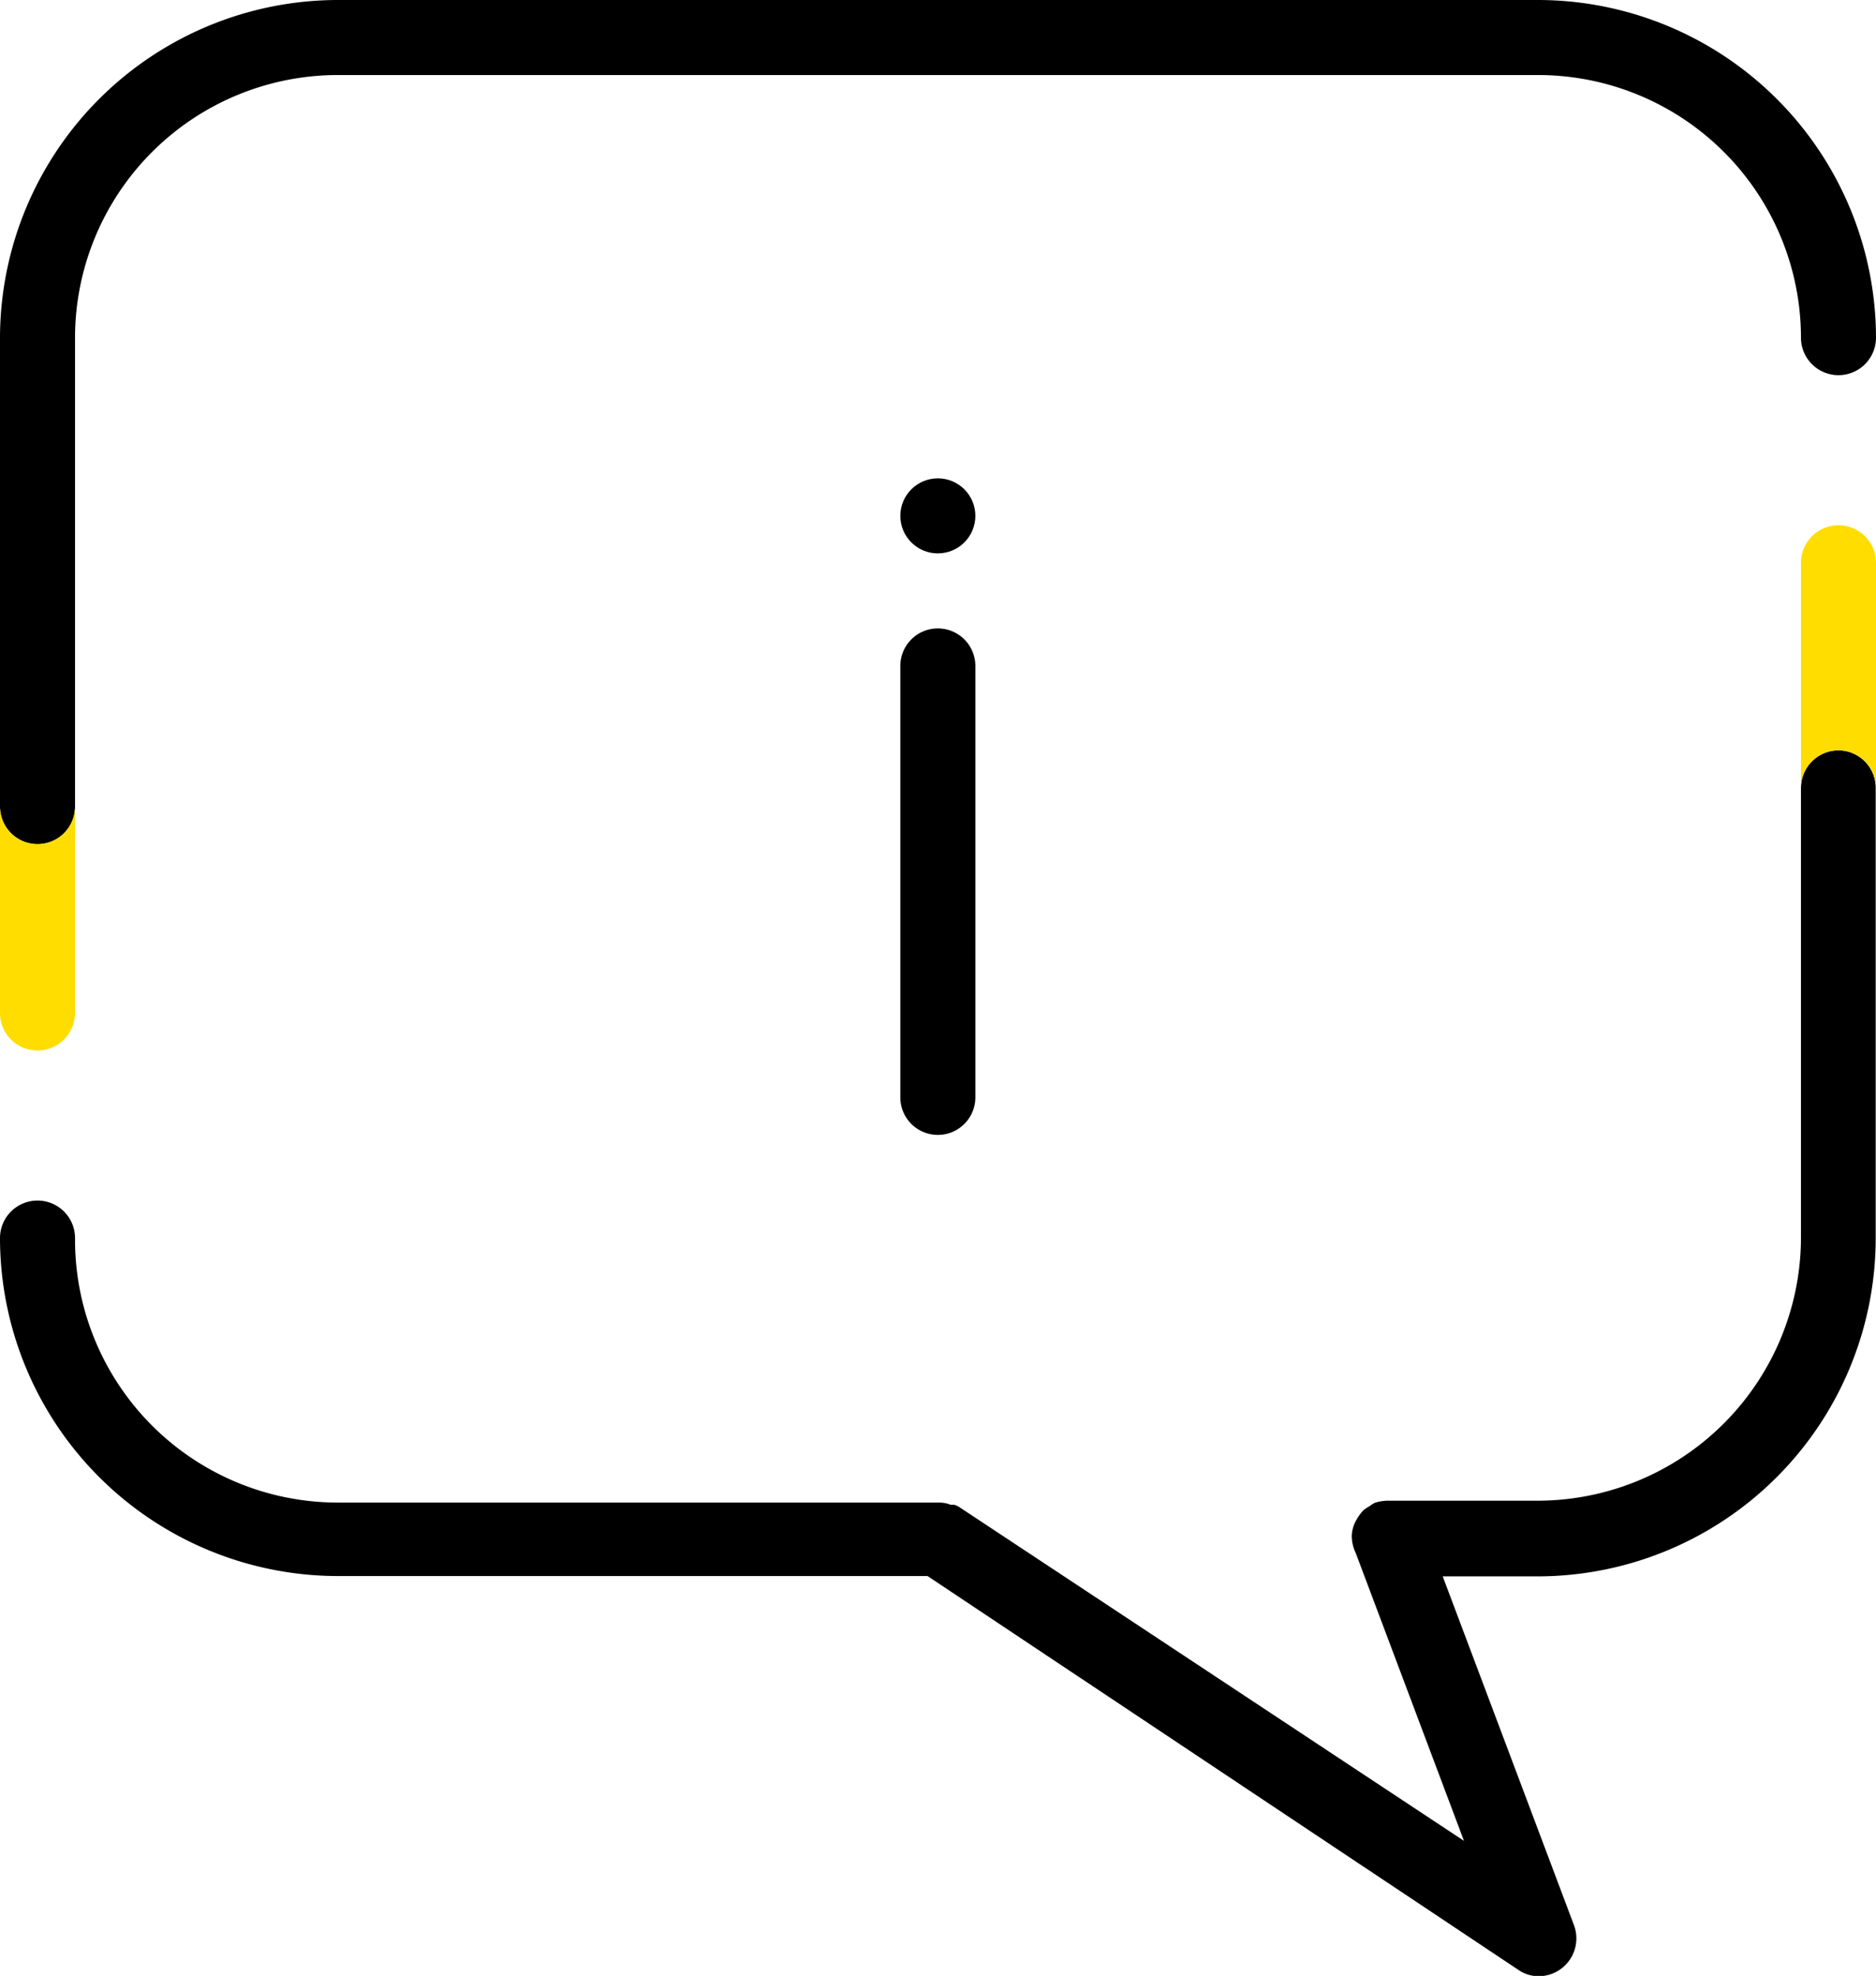 <svg xmlns="http://www.w3.org/2000/svg" viewBox="0 0 60.01 63.2">

  <path d="M30 20.1a1.2 1.2 0 0 0-1.2 1.2v13.8a1.2 1.2 0 1 0 2.4 0V21.3a1.2 1.2 0 0 0-1.2-1.2Z" />
  <circle cx="30" cy="16.5" r="1.2" />
  <path d="M1.2 27a1.2 1.2 0 0 0 1.2-1.2v-15a8.41 8.41 0 0 1 8.4-8.4h38.41a8.41 8.41 0 0 1 8.4 8.4 1.2 1.2 0 1 0 2.4 0A10.82 10.82 0 0 0 49.21 0H10.8A10.82 10.82 0 0 0 0 10.8v15A1.2 1.2 0 0 0 1.2 27Zm57.61-3a1.2 1.2 0 0 0-1.2 1.2v14.4a8.43 8.43 0 0 1-8.4 8.4h-4.84a1.51 1.51 0 0 0-.37.06.67.67 0 0 0-.18.11 1.37 1.37 0 0 0-.2.13 1.48 1.48 0 0 0-.25.35 1.07 1.07 0 0 0-.13.51 1.33 1.33 0 0 0 .13.52l3.46 9.2L30.68 48.2a.51.51 0 0 0-.17-.07h-.1a1 1 0 0 0-.35-.07H10.8a8.41 8.41 0 0 1-8.4-8.46 1.2 1.2 0 1 0-2.4 0 10.82 10.82 0 0 0 10.8 10.81h18.87L48.56 63a1.15 1.15 0 0 0 .66.21 1.21 1.21 0 0 0 1.13-1.63l-4.2-11.16h3.06A10.82 10.82 0 0 0 60 39.6V25.2a1.2 1.2 0 0 0-1.19-1.2Z" />
  <path fill="#fd0" d="M58.81 16.8a1.2 1.2 0 0 0-1.2 1.2v7.2a1.2 1.2 0 1 1 2.4 0V18a1.2 1.2 0 0 0-1.2-1.2ZM1.2 27A1.2 1.2 0 0 1 0 25.8v6.6a1.2 1.2 0 1 0 2.4 0v-6.6A1.2 1.2 0 0 1 1.2 27Z" />
</svg>
